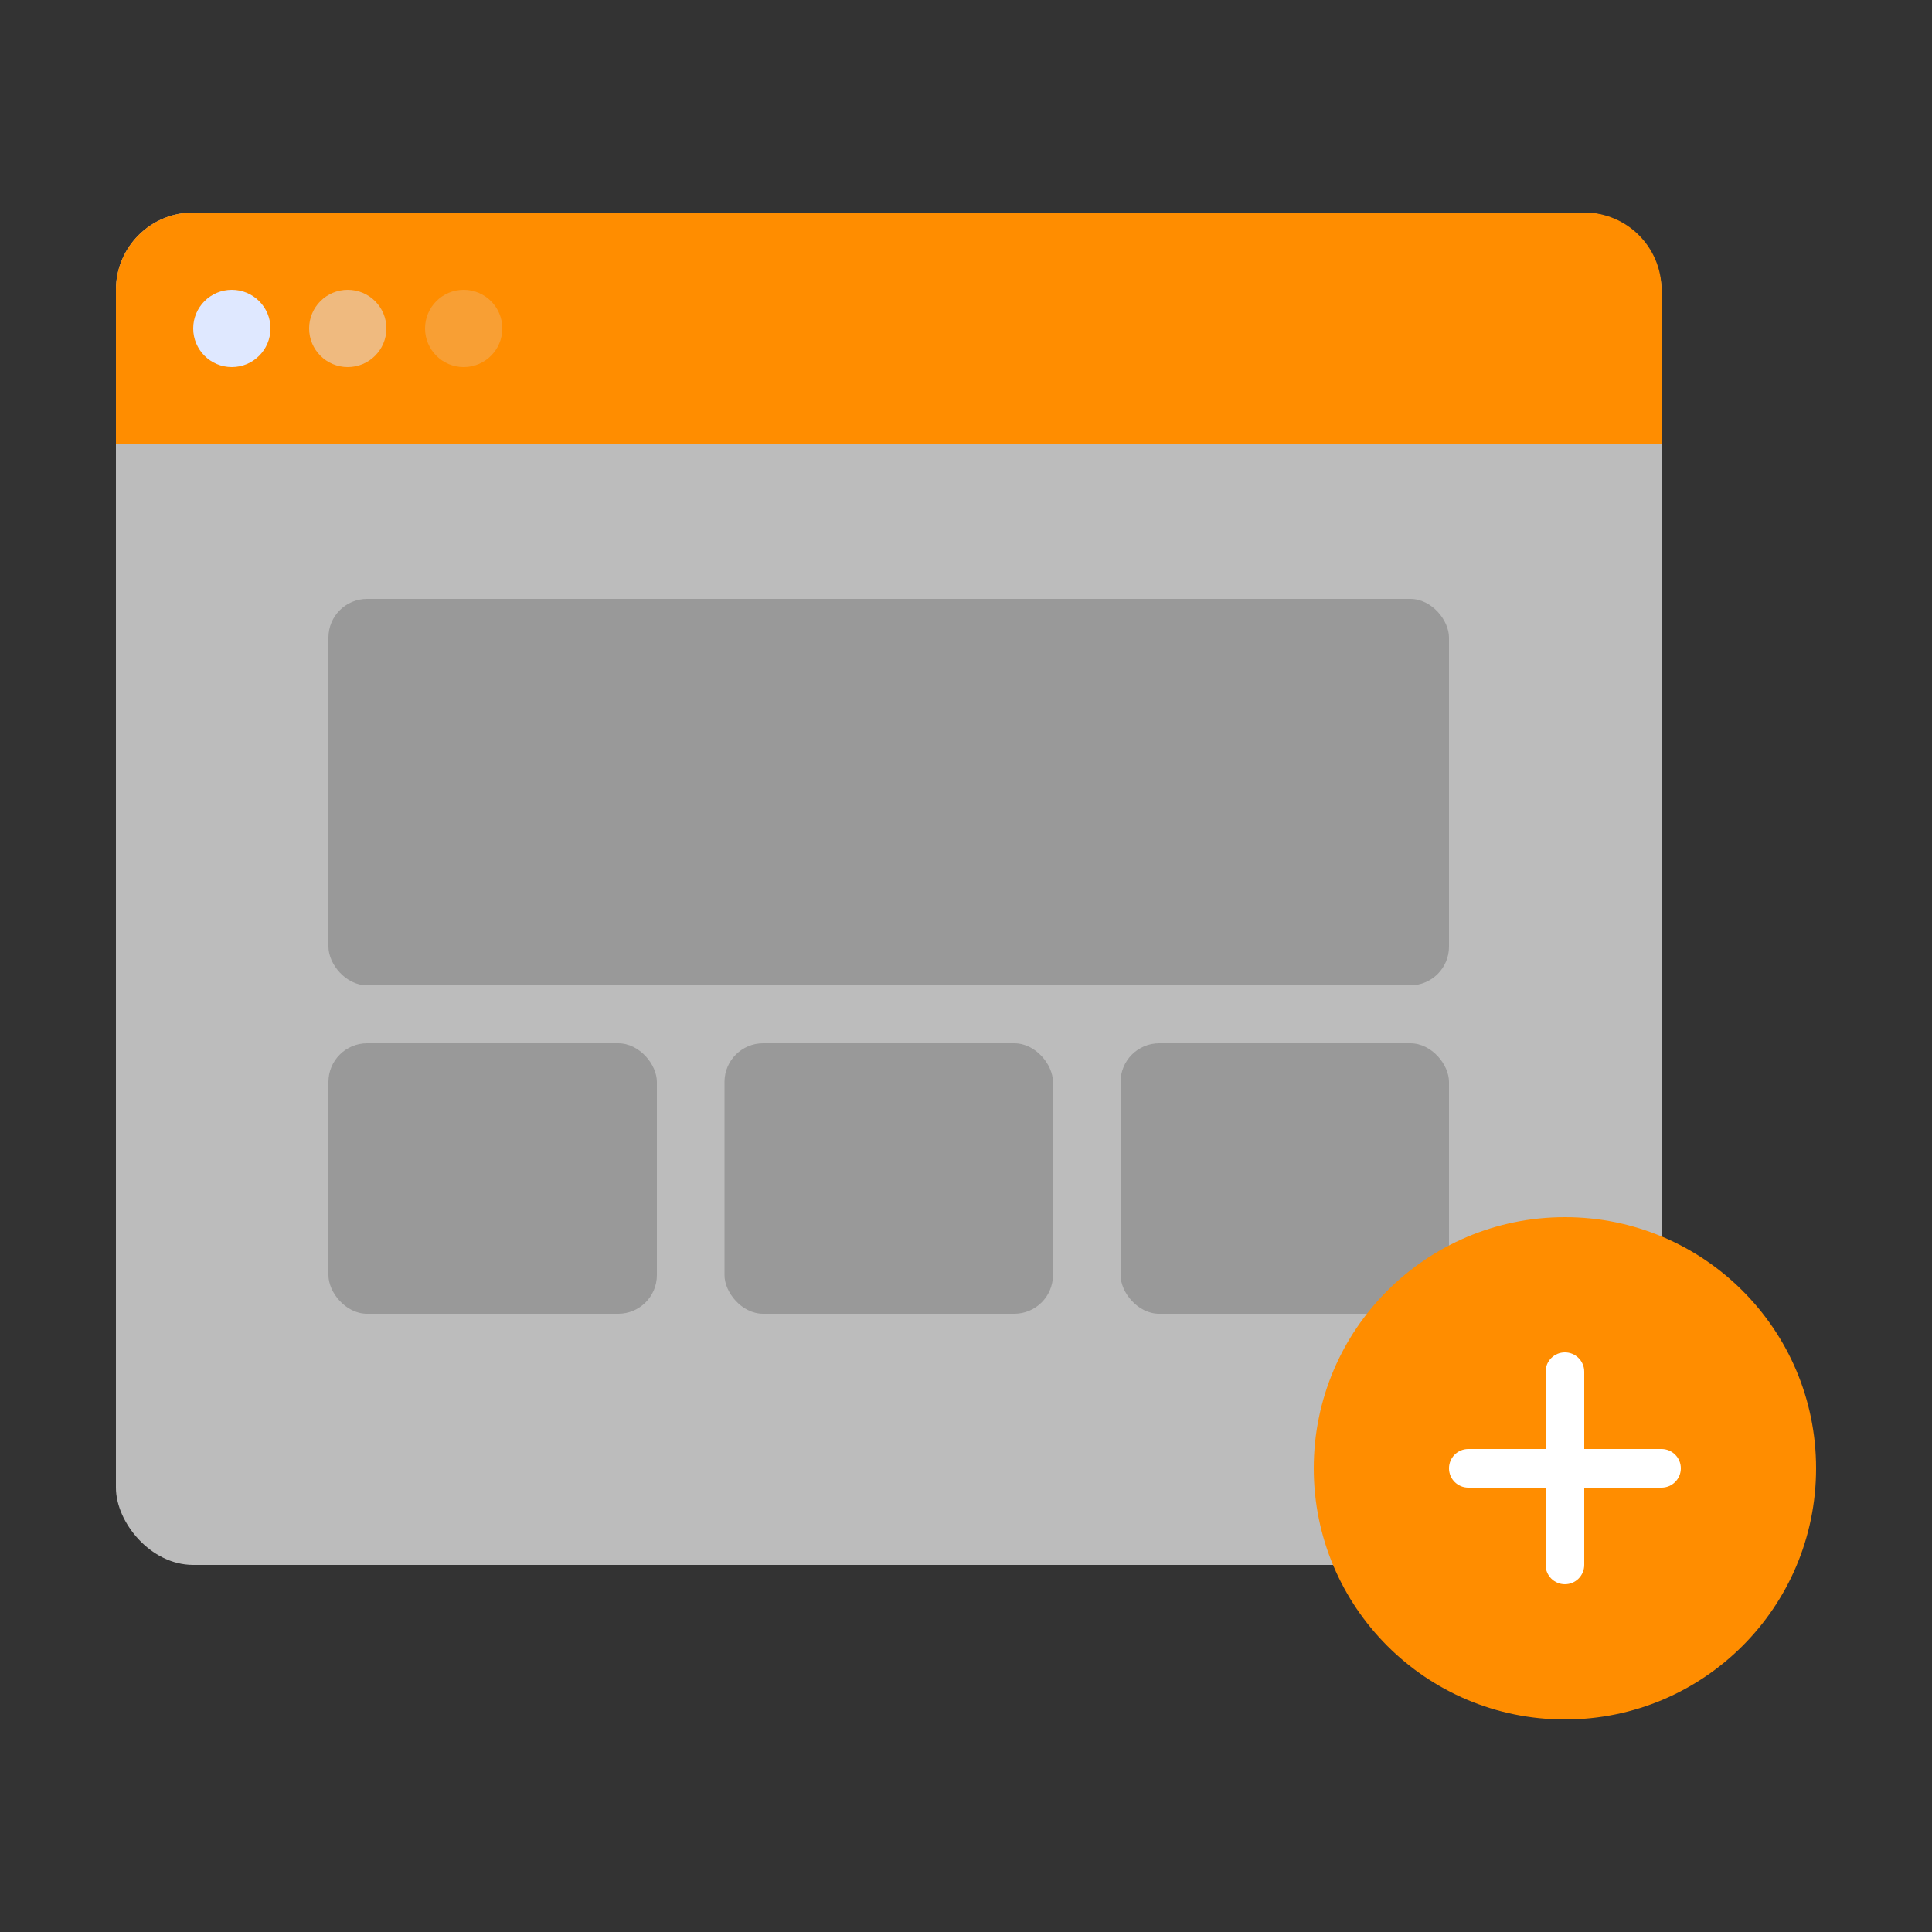 <?xml version="1.0" encoding="UTF-8"?>
<svg width="100px" height="100px" viewBox="0 0 100 100" version="1.1" xmlns="http://www.w3.org/2000/svg" xmlns:xlink="http://www.w3.org/1999/xlink">
    <rect x="0" y="0" width="100" height="100" fill="#333333" stroke="none"/>
    <!-- Generator: Sketch 59.1 (86144) - https://sketch.com -->
    <title>Icons/100/NewTab-Dark</title>
    <desc>Created with Sketch.</desc>
    <g id="Icons/100/NewTab-Dark" stroke="none" stroke-width="1" fill="none" fill-rule="evenodd">
        <g id="Group" transform="translate(6, 11)">
            <rect id="Rectangle" fill="#BCBCBC" x="0" y="0" width="80" height="70" rx="4"></rect>
            <rect id="Rectangle" fill="#999999" x="11" y="20" width="58" height="20" rx="2"></rect>
            <rect id="Rectangle" fill="#999999" x="11" y="43" width="17" height="14" rx="2"></rect>
            <rect id="Rectangle" fill="#999999" x="31.5" y="43" width="17" height="14" rx="2"></rect>
            <rect id="Rectangle" fill="#999999" x="52" y="43" width="17" height="14" rx="2"></rect>
            <path d="M4,0 L76,0 C78.209,-4.05812251e-16 80,1.791 80,4 L80,12 L80,12 L0,12 L0,4 C-2.705415e-16,1.791 1.791,4.05812251e-16 4,0 Z" id="Rectangle" fill="#ff8d00"></path>
            <circle id="Oval" fill="#DFE8FF" cx="6" cy="6" r="2"></circle>
            <circle id="Oval" fill="#DFE8FF" opacity="0.497" cx="12" cy="6" r="2"></circle>
            <circle id="Oval" fill="#DFE8FF" opacity="0.204" cx="18" cy="6" r="2"></circle>
            <g id="Group-2" transform="translate(62, 52)">
                <circle id="Oval" fill="#ff8d00" cx="13" cy="13" r="13"></circle>
                <path d="M13,7 C13.552,7 14,7.448 14,8 L14,12 L18,12 C18.552,12 19,12.448 19,13 C19,13.552 18.552,14 18,14 L14,14 L14,18 C14,18.552 13.552,19 13,19 C12.448,19 12,18.552 12,18 L12,14 L8,14 C7.448,14 7,13.552 7,13 C7,12.448 7.448,12 8,12 L12,12 L12,8 C12,7.448 12.448,7 13,7 Z" id="Combined-Shape" fill="#FFFFFF"></path>
            </g>
        </g>
    </g>
</svg>